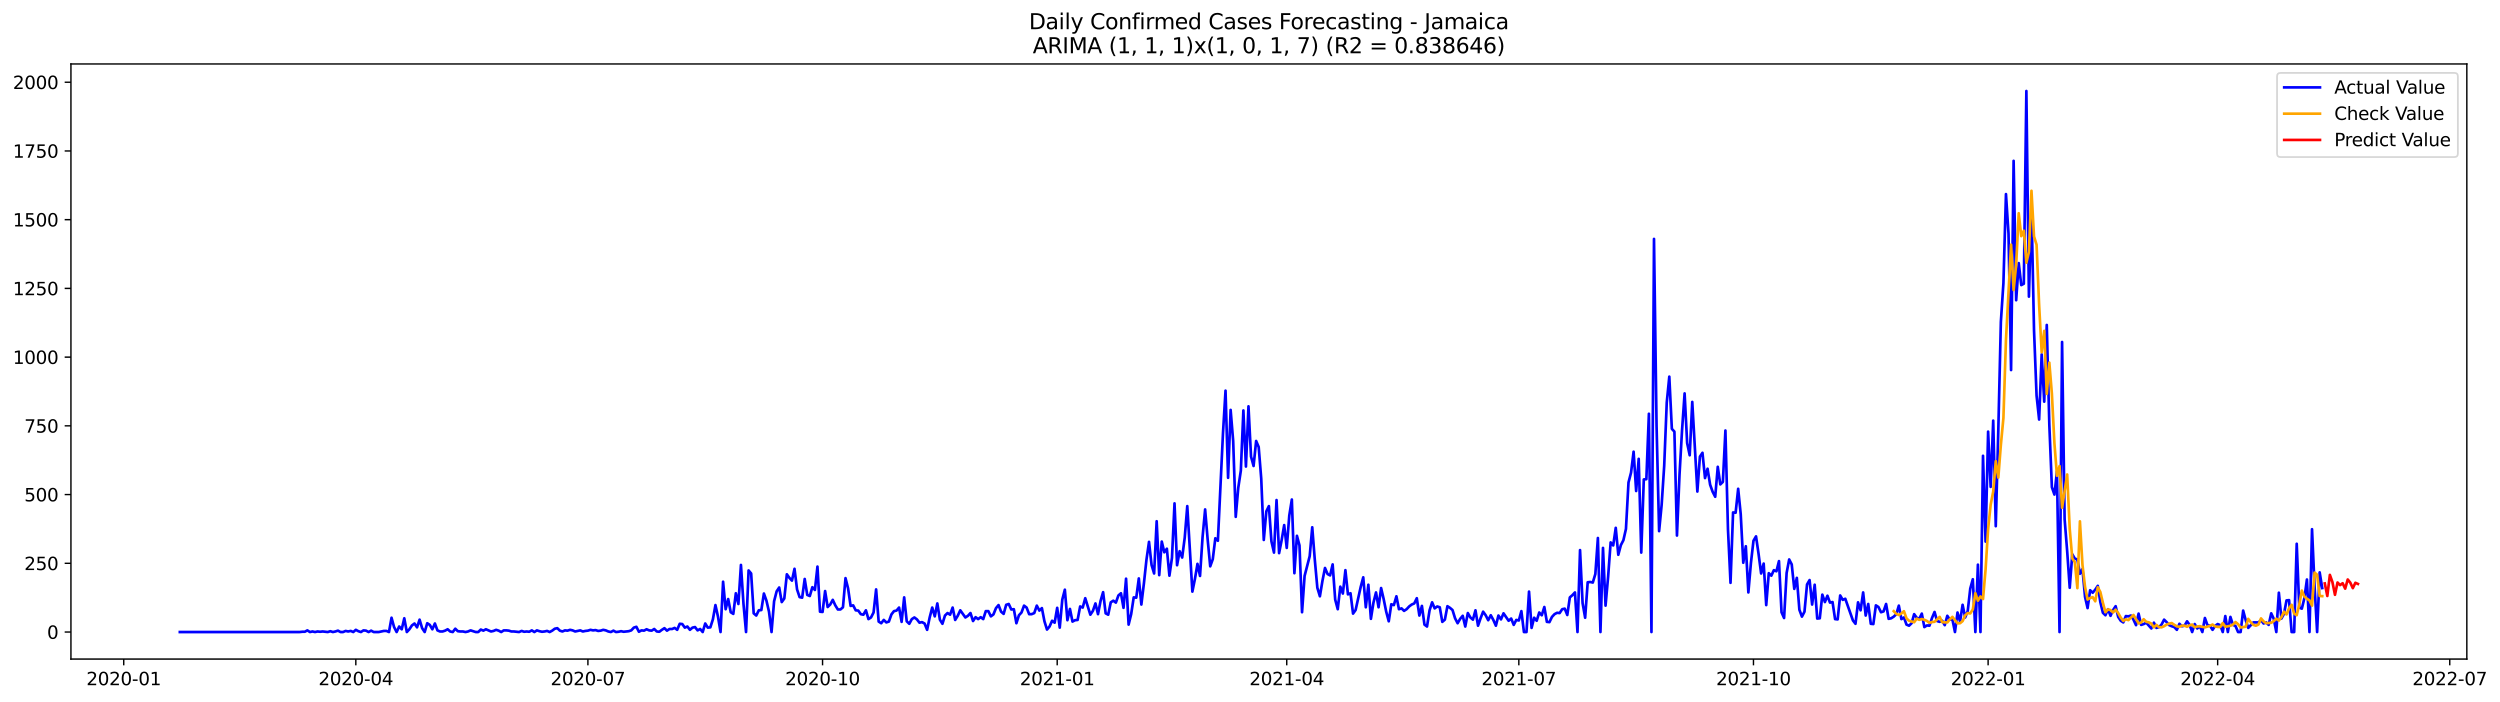 <?xml version="1.0" encoding="utf-8" standalone="no"?>
<!DOCTYPE svg PUBLIC "-//W3C//DTD SVG 1.1//EN"
  "http://www.w3.org/Graphics/SVG/1.1/DTD/svg11.dtd">
<svg xmlns:xlink="http://www.w3.org/1999/xlink" width="1397.39pt" height="392.274pt" viewBox="0 0 1397.39 392.274" xmlns="http://www.w3.org/2000/svg" version="1.1">
 <defs>
  <style type="text/css">*{stroke-linejoin: round; stroke-linecap: butt}</style>
 </defs>
 <g id="figure_1">
  <g id="patch_1">
   <path d="M 0 392.274 
L 1397.39 392.274 
L 1397.39 0 
L 0 0 
z
" style="fill: #ffffff"/>
  </g>
  <g id="axes_1">
   <g id="patch_2">
    <path d="M 39.65 368.396 
L 1378.85 368.396 
L 1378.85 35.755 
L 39.65 35.755 
z
" style="fill: #ffffff"/>
   </g>
   <g id="matplotlib.axis_1">
    <g id="xtick_1">
     <g id="line2d_1">
      <defs>
       <path id="m20b5868b68" d="M 0 0 
L 0 3.5 
" style="stroke: #000000; stroke-width: 0.8"/>
      </defs>
      <g>
       <use xlink:href="#m20b5868b68" x="69.16" y="368.396" style="stroke: #000000; stroke-width: 0.8"/>
      </g>
     </g>
     <g id="text_1">
      <!-- 2020-01 -->
      <g transform="translate(48.268 382.994)scale(0.1 -0.1)">
       <defs>
        <path id="DejaVuSans-32" d="M 1228 531 
L 3431 531 
L 3431 0 
L 469 0 
L 469 531 
Q 828 903 1448 1529 
Q 2069 2156 2228 2338 
Q 2531 2678 2651 2914 
Q 2772 3150 2772 3378 
Q 2772 3750 2511 3984 
Q 2250 4219 1831 4219 
Q 1534 4219 1204 4116 
Q 875 4013 500 3803 
L 500 4441 
Q 881 4594 1212 4672 
Q 1544 4750 1819 4750 
Q 2544 4750 2975 4387 
Q 3406 4025 3406 3419 
Q 3406 3131 3298 2873 
Q 3191 2616 2906 2266 
Q 2828 2175 2409 1742 
Q 1991 1309 1228 531 
z
" transform="scale(0.016)"/>
        <path id="DejaVuSans-30" d="M 2034 4250 
Q 1547 4250 1301 3770 
Q 1056 3291 1056 2328 
Q 1056 1369 1301 889 
Q 1547 409 2034 409 
Q 2525 409 2770 889 
Q 3016 1369 3016 2328 
Q 3016 3291 2770 3770 
Q 2525 4250 2034 4250 
z
M 2034 4750 
Q 2819 4750 3233 4129 
Q 3647 3509 3647 2328 
Q 3647 1150 3233 529 
Q 2819 -91 2034 -91 
Q 1250 -91 836 529 
Q 422 1150 422 2328 
Q 422 3509 836 4129 
Q 1250 4750 2034 4750 
z
" transform="scale(0.016)"/>
        <path id="DejaVuSans-2d" d="M 313 2009 
L 1997 2009 
L 1997 1497 
L 313 1497 
L 313 2009 
z
" transform="scale(0.016)"/>
        <path id="DejaVuSans-31" d="M 794 531 
L 1825 531 
L 1825 4091 
L 703 3866 
L 703 4441 
L 1819 4666 
L 2450 4666 
L 2450 531 
L 3481 531 
L 3481 0 
L 794 0 
L 794 531 
z
" transform="scale(0.016)"/>
       </defs>
       <use xlink:href="#DejaVuSans-32"/>
       <use xlink:href="#DejaVuSans-30" x="63.623"/>
       <use xlink:href="#DejaVuSans-32" x="127.246"/>
       <use xlink:href="#DejaVuSans-30" x="190.869"/>
       <use xlink:href="#DejaVuSans-2d" x="254.492"/>
       <use xlink:href="#DejaVuSans-30" x="290.576"/>
       <use xlink:href="#DejaVuSans-31" x="354.199"/>
      </g>
     </g>
    </g>
    <g id="xtick_2">
     <g id="line2d_2">
      <g>
       <use xlink:href="#m20b5868b68" x="198.888" y="368.396" style="stroke: #000000; stroke-width: 0.8"/>
      </g>
     </g>
     <g id="text_2">
      <!-- 2020-04 -->
      <g transform="translate(177.997 382.994)scale(0.1 -0.1)">
       <defs>
        <path id="DejaVuSans-34" d="M 2419 4116 
L 825 1625 
L 2419 1625 
L 2419 4116 
z
M 2253 4666 
L 3047 4666 
L 3047 1625 
L 3713 1625 
L 3713 1100 
L 3047 1100 
L 3047 0 
L 2419 0 
L 2419 1100 
L 313 1100 
L 313 1709 
L 2253 4666 
z
" transform="scale(0.016)"/>
       </defs>
       <use xlink:href="#DejaVuSans-32"/>
       <use xlink:href="#DejaVuSans-30" x="63.623"/>
       <use xlink:href="#DejaVuSans-32" x="127.246"/>
       <use xlink:href="#DejaVuSans-30" x="190.869"/>
       <use xlink:href="#DejaVuSans-2d" x="254.492"/>
       <use xlink:href="#DejaVuSans-30" x="290.576"/>
       <use xlink:href="#DejaVuSans-34" x="354.199"/>
      </g>
     </g>
    </g>
    <g id="xtick_3">
     <g id="line2d_3">
      <g>
       <use xlink:href="#m20b5868b68" x="328.617" y="368.396" style="stroke: #000000; stroke-width: 0.8"/>
      </g>
     </g>
     <g id="text_3">
      <!-- 2020-07 -->
      <g transform="translate(307.726 382.994)scale(0.1 -0.1)">
       <defs>
        <path id="DejaVuSans-37" d="M 525 4666 
L 3525 4666 
L 3525 4397 
L 1831 0 
L 1172 0 
L 2766 4134 
L 525 4134 
L 525 4666 
z
" transform="scale(0.016)"/>
       </defs>
       <use xlink:href="#DejaVuSans-32"/>
       <use xlink:href="#DejaVuSans-30" x="63.623"/>
       <use xlink:href="#DejaVuSans-32" x="127.246"/>
       <use xlink:href="#DejaVuSans-30" x="190.869"/>
       <use xlink:href="#DejaVuSans-2d" x="254.492"/>
       <use xlink:href="#DejaVuSans-30" x="290.576"/>
       <use xlink:href="#DejaVuSans-37" x="354.199"/>
      </g>
     </g>
    </g>
    <g id="xtick_4">
     <g id="line2d_4">
      <g>
       <use xlink:href="#m20b5868b68" x="459.772" y="368.396" style="stroke: #000000; stroke-width: 0.8"/>
      </g>
     </g>
     <g id="text_4">
      <!-- 2020-10 -->
      <g transform="translate(438.88 382.994)scale(0.1 -0.1)">
       <use xlink:href="#DejaVuSans-32"/>
       <use xlink:href="#DejaVuSans-30" x="63.623"/>
       <use xlink:href="#DejaVuSans-32" x="127.246"/>
       <use xlink:href="#DejaVuSans-30" x="190.869"/>
       <use xlink:href="#DejaVuSans-2d" x="254.492"/>
       <use xlink:href="#DejaVuSans-31" x="290.576"/>
       <use xlink:href="#DejaVuSans-30" x="354.199"/>
      </g>
     </g>
    </g>
    <g id="xtick_5">
     <g id="line2d_5">
      <g>
       <use xlink:href="#m20b5868b68" x="590.926" y="368.396" style="stroke: #000000; stroke-width: 0.8"/>
      </g>
     </g>
     <g id="text_5">
      <!-- 2021-01 -->
      <g transform="translate(570.035 382.994)scale(0.1 -0.1)">
       <use xlink:href="#DejaVuSans-32"/>
       <use xlink:href="#DejaVuSans-30" x="63.623"/>
       <use xlink:href="#DejaVuSans-32" x="127.246"/>
       <use xlink:href="#DejaVuSans-31" x="190.869"/>
       <use xlink:href="#DejaVuSans-2d" x="254.492"/>
       <use xlink:href="#DejaVuSans-30" x="290.576"/>
       <use xlink:href="#DejaVuSans-31" x="354.199"/>
      </g>
     </g>
    </g>
    <g id="xtick_6">
     <g id="line2d_6">
      <g>
       <use xlink:href="#m20b5868b68" x="719.229" y="368.396" style="stroke: #000000; stroke-width: 0.8"/>
      </g>
     </g>
     <g id="text_6">
      <!-- 2021-04 -->
      <g transform="translate(698.338 382.994)scale(0.1 -0.1)">
       <use xlink:href="#DejaVuSans-32"/>
       <use xlink:href="#DejaVuSans-30" x="63.623"/>
       <use xlink:href="#DejaVuSans-32" x="127.246"/>
       <use xlink:href="#DejaVuSans-31" x="190.869"/>
       <use xlink:href="#DejaVuSans-2d" x="254.492"/>
       <use xlink:href="#DejaVuSans-30" x="290.576"/>
       <use xlink:href="#DejaVuSans-34" x="354.199"/>
      </g>
     </g>
    </g>
    <g id="xtick_7">
     <g id="line2d_7">
      <g>
       <use xlink:href="#m20b5868b68" x="848.958" y="368.396" style="stroke: #000000; stroke-width: 0.8"/>
      </g>
     </g>
     <g id="text_7">
      <!-- 2021-07 -->
      <g transform="translate(828.066 382.994)scale(0.1 -0.1)">
       <use xlink:href="#DejaVuSans-32"/>
       <use xlink:href="#DejaVuSans-30" x="63.623"/>
       <use xlink:href="#DejaVuSans-32" x="127.246"/>
       <use xlink:href="#DejaVuSans-31" x="190.869"/>
       <use xlink:href="#DejaVuSans-2d" x="254.492"/>
       <use xlink:href="#DejaVuSans-30" x="290.576"/>
       <use xlink:href="#DejaVuSans-37" x="354.199"/>
      </g>
     </g>
    </g>
    <g id="xtick_8">
     <g id="line2d_8">
      <g>
       <use xlink:href="#m20b5868b68" x="980.112" y="368.396" style="stroke: #000000; stroke-width: 0.8"/>
      </g>
     </g>
     <g id="text_8">
      <!-- 2021-10 -->
      <g transform="translate(959.221 382.994)scale(0.1 -0.1)">
       <use xlink:href="#DejaVuSans-32"/>
       <use xlink:href="#DejaVuSans-30" x="63.623"/>
       <use xlink:href="#DejaVuSans-32" x="127.246"/>
       <use xlink:href="#DejaVuSans-31" x="190.869"/>
       <use xlink:href="#DejaVuSans-2d" x="254.492"/>
       <use xlink:href="#DejaVuSans-31" x="290.576"/>
       <use xlink:href="#DejaVuSans-30" x="354.199"/>
      </g>
     </g>
    </g>
    <g id="xtick_9">
     <g id="line2d_9">
      <g>
       <use xlink:href="#m20b5868b68" x="1111.267" y="368.396" style="stroke: #000000; stroke-width: 0.8"/>
      </g>
     </g>
     <g id="text_9">
      <!-- 2022-01 -->
      <g transform="translate(1090.375 382.994)scale(0.1 -0.1)">
       <use xlink:href="#DejaVuSans-32"/>
       <use xlink:href="#DejaVuSans-30" x="63.623"/>
       <use xlink:href="#DejaVuSans-32" x="127.246"/>
       <use xlink:href="#DejaVuSans-32" x="190.869"/>
       <use xlink:href="#DejaVuSans-2d" x="254.492"/>
       <use xlink:href="#DejaVuSans-30" x="290.576"/>
       <use xlink:href="#DejaVuSans-31" x="354.199"/>
      </g>
     </g>
    </g>
    <g id="xtick_10">
     <g id="line2d_10">
      <g>
       <use xlink:href="#m20b5868b68" x="1239.57" y="368.396" style="stroke: #000000; stroke-width: 0.8"/>
      </g>
     </g>
     <g id="text_10">
      <!-- 2022-04 -->
      <g transform="translate(1218.678 382.994)scale(0.1 -0.1)">
       <use xlink:href="#DejaVuSans-32"/>
       <use xlink:href="#DejaVuSans-30" x="63.623"/>
       <use xlink:href="#DejaVuSans-32" x="127.246"/>
       <use xlink:href="#DejaVuSans-32" x="190.869"/>
       <use xlink:href="#DejaVuSans-2d" x="254.492"/>
       <use xlink:href="#DejaVuSans-30" x="290.576"/>
       <use xlink:href="#DejaVuSans-34" x="354.199"/>
      </g>
     </g>
    </g>
    <g id="xtick_11">
     <g id="line2d_11">
      <g>
       <use xlink:href="#m20b5868b68" x="1369.299" y="368.396" style="stroke: #000000; stroke-width: 0.8"/>
      </g>
     </g>
     <g id="text_11">
      <!-- 2022-07 -->
      <g transform="translate(1348.407 382.994)scale(0.1 -0.1)">
       <use xlink:href="#DejaVuSans-32"/>
       <use xlink:href="#DejaVuSans-30" x="63.623"/>
       <use xlink:href="#DejaVuSans-32" x="127.246"/>
       <use xlink:href="#DejaVuSans-32" x="190.869"/>
       <use xlink:href="#DejaVuSans-2d" x="254.492"/>
       <use xlink:href="#DejaVuSans-30" x="290.576"/>
       <use xlink:href="#DejaVuSans-37" x="354.199"/>
      </g>
     </g>
    </g>
   </g>
   <g id="matplotlib.axis_2">
    <g id="ytick_1">
     <g id="line2d_12">
      <defs>
       <path id="md236f9e246" d="M 0 0 
L -3.5 0 
" style="stroke: #000000; stroke-width: 0.8"/>
      </defs>
      <g>
       <use xlink:href="#md236f9e246" x="39.65" y="353.276" style="stroke: #000000; stroke-width: 0.8"/>
      </g>
     </g>
     <g id="text_12">
      <!-- 0 -->
      <g transform="translate(26.288 357.075)scale(0.1 -0.1)">
       <use xlink:href="#DejaVuSans-30"/>
      </g>
     </g>
    </g>
    <g id="ytick_2">
     <g id="line2d_13">
      <g>
       <use xlink:href="#md236f9e246" x="39.65" y="314.861" style="stroke: #000000; stroke-width: 0.8"/>
      </g>
     </g>
     <g id="text_13">
      <!-- 250 -->
      <g transform="translate(13.562 318.66)scale(0.1 -0.1)">
       <defs>
        <path id="DejaVuSans-35" d="M 691 4666 
L 3169 4666 
L 3169 4134 
L 1269 4134 
L 1269 2991 
Q 1406 3038 1543 3061 
Q 1681 3084 1819 3084 
Q 2600 3084 3056 2656 
Q 3513 2228 3513 1497 
Q 3513 744 3044 326 
Q 2575 -91 1722 -91 
Q 1428 -91 1123 -41 
Q 819 9 494 109 
L 494 744 
Q 775 591 1075 516 
Q 1375 441 1709 441 
Q 2250 441 2565 725 
Q 2881 1009 2881 1497 
Q 2881 1984 2565 2268 
Q 2250 2553 1709 2553 
Q 1456 2553 1204 2497 
Q 953 2441 691 2322 
L 691 4666 
z
" transform="scale(0.016)"/>
       </defs>
       <use xlink:href="#DejaVuSans-32"/>
       <use xlink:href="#DejaVuSans-35" x="63.623"/>
       <use xlink:href="#DejaVuSans-30" x="127.246"/>
      </g>
     </g>
    </g>
    <g id="ytick_3">
     <g id="line2d_14">
      <g>
       <use xlink:href="#md236f9e246" x="39.65" y="276.446" style="stroke: #000000; stroke-width: 0.8"/>
      </g>
     </g>
     <g id="text_14">
      <!-- 500 -->
      <g transform="translate(13.562 280.245)scale(0.1 -0.1)">
       <use xlink:href="#DejaVuSans-35"/>
       <use xlink:href="#DejaVuSans-30" x="63.623"/>
       <use xlink:href="#DejaVuSans-30" x="127.246"/>
      </g>
     </g>
    </g>
    <g id="ytick_4">
     <g id="line2d_15">
      <g>
       <use xlink:href="#md236f9e246" x="39.65" y="238.032" style="stroke: #000000; stroke-width: 0.8"/>
      </g>
     </g>
     <g id="text_15">
      <!-- 750 -->
      <g transform="translate(13.562 241.831)scale(0.1 -0.1)">
       <use xlink:href="#DejaVuSans-37"/>
       <use xlink:href="#DejaVuSans-35" x="63.623"/>
       <use xlink:href="#DejaVuSans-30" x="127.246"/>
      </g>
     </g>
    </g>
    <g id="ytick_5">
     <g id="line2d_16">
      <g>
       <use xlink:href="#md236f9e246" x="39.65" y="199.617" style="stroke: #000000; stroke-width: 0.8"/>
      </g>
     </g>
     <g id="text_16">
      <!-- 1000 -->
      <g transform="translate(7.2 203.416)scale(0.1 -0.1)">
       <use xlink:href="#DejaVuSans-31"/>
       <use xlink:href="#DejaVuSans-30" x="63.623"/>
       <use xlink:href="#DejaVuSans-30" x="127.246"/>
       <use xlink:href="#DejaVuSans-30" x="190.869"/>
      </g>
     </g>
    </g>
    <g id="ytick_6">
     <g id="line2d_17">
      <g>
       <use xlink:href="#md236f9e246" x="39.65" y="161.202" style="stroke: #000000; stroke-width: 0.8"/>
      </g>
     </g>
     <g id="text_17">
      <!-- 1250 -->
      <g transform="translate(7.2 165.002)scale(0.1 -0.1)">
       <use xlink:href="#DejaVuSans-31"/>
       <use xlink:href="#DejaVuSans-32" x="63.623"/>
       <use xlink:href="#DejaVuSans-35" x="127.246"/>
       <use xlink:href="#DejaVuSans-30" x="190.869"/>
      </g>
     </g>
    </g>
    <g id="ytick_7">
     <g id="line2d_18">
      <g>
       <use xlink:href="#md236f9e246" x="39.65" y="122.788" style="stroke: #000000; stroke-width: 0.8"/>
      </g>
     </g>
     <g id="text_18">
      <!-- 1500 -->
      <g transform="translate(7.2 126.587)scale(0.1 -0.1)">
       <use xlink:href="#DejaVuSans-31"/>
       <use xlink:href="#DejaVuSans-35" x="63.623"/>
       <use xlink:href="#DejaVuSans-30" x="127.246"/>
       <use xlink:href="#DejaVuSans-30" x="190.869"/>
      </g>
     </g>
    </g>
    <g id="ytick_8">
     <g id="line2d_19">
      <g>
       <use xlink:href="#md236f9e246" x="39.65" y="84.373" style="stroke: #000000; stroke-width: 0.8"/>
      </g>
     </g>
     <g id="text_19">
      <!-- 1750 -->
      <g transform="translate(7.2 88.172)scale(0.1 -0.1)">
       <use xlink:href="#DejaVuSans-31"/>
       <use xlink:href="#DejaVuSans-37" x="63.623"/>
       <use xlink:href="#DejaVuSans-35" x="127.246"/>
       <use xlink:href="#DejaVuSans-30" x="190.869"/>
      </g>
     </g>
    </g>
    <g id="ytick_9">
     <g id="line2d_20">
      <g>
       <use xlink:href="#md236f9e246" x="39.65" y="45.958" style="stroke: #000000; stroke-width: 0.8"/>
      </g>
     </g>
     <g id="text_20">
      <!-- 2000 -->
      <g transform="translate(7.2 49.758)scale(0.1 -0.1)">
       <use xlink:href="#DejaVuSans-32"/>
       <use xlink:href="#DejaVuSans-30" x="63.623"/>
       <use xlink:href="#DejaVuSans-30" x="127.246"/>
       <use xlink:href="#DejaVuSans-30" x="190.869"/>
      </g>
     </g>
    </g>
   </g>
   <g id="line2d_21">
    <path d="M 100.523 353.276 
L 167.525 353.276 
L 168.951 353.122 
L 170.377 353.122 
L 171.802 352.354 
L 173.228 353.276 
L 174.653 352.968 
L 176.079 353.276 
L 177.505 352.968 
L 178.93 353.122 
L 180.356 352.968 
L 183.207 353.276 
L 184.633 352.815 
L 186.058 353.276 
L 187.484 352.968 
L 188.909 352.507 
L 190.335 353.276 
L 191.761 353.276 
L 193.186 352.661 
L 194.612 352.968 
L 196.037 352.661 
L 197.463 353.276 
L 198.888 352.046 
L 200.314 352.815 
L 201.74 353.276 
L 203.165 352.354 
L 204.591 352.507 
L 206.016 353.276 
L 207.442 352.507 
L 208.868 353.276 
L 211.719 353.276 
L 214.57 352.661 
L 215.996 352.661 
L 217.421 353.276 
L 218.847 345.285 
L 220.272 350.51 
L 221.698 353.276 
L 223.124 350.202 
L 224.549 351.739 
L 225.975 345.593 
L 227.4 353.276 
L 228.826 351.739 
L 230.251 349.588 
L 231.677 348.512 
L 233.103 350.663 
L 234.528 346.361 
L 235.954 351.124 
L 237.379 353.276 
L 238.805 348.358 
L 240.231 349.28 
L 241.656 351.739 
L 243.082 348.512 
L 244.507 352.354 
L 245.933 352.968 
L 247.359 352.968 
L 248.784 352.507 
L 250.21 351.739 
L 251.635 352.968 
L 253.061 353.276 
L 254.487 351.432 
L 255.912 352.815 
L 257.338 352.968 
L 258.763 352.968 
L 260.189 353.276 
L 261.614 352.968 
L 263.04 352.354 
L 265.891 353.276 
L 267.317 353.276 
L 268.742 351.893 
L 270.168 352.507 
L 271.594 351.739 
L 274.445 352.968 
L 275.87 352.661 
L 277.296 352.046 
L 278.722 352.507 
L 280.147 353.276 
L 281.573 352.354 
L 282.998 352.354 
L 284.424 352.507 
L 285.85 352.968 
L 287.275 352.968 
L 290.126 353.276 
L 291.552 352.661 
L 292.977 353.122 
L 294.403 352.968 
L 295.829 353.122 
L 297.254 352.354 
L 298.68 353.276 
L 300.105 352.354 
L 301.531 352.815 
L 302.957 353.122 
L 304.382 352.968 
L 305.808 352.661 
L 307.233 353.276 
L 308.659 352.507 
L 310.085 351.432 
L 311.51 351.124 
L 312.936 352.507 
L 314.361 352.968 
L 315.787 352.354 
L 317.213 352.507 
L 318.638 352.046 
L 320.064 352.354 
L 321.489 352.968 
L 324.34 352.354 
L 325.766 352.968 
L 327.192 352.661 
L 328.617 352.507 
L 330.043 352.046 
L 331.468 352.354 
L 332.894 352.2 
L 334.32 352.661 
L 335.745 352.507 
L 337.171 352.046 
L 338.596 352.354 
L 340.022 352.968 
L 341.448 353.276 
L 342.873 352.507 
L 344.299 353.276 
L 345.724 353.122 
L 347.15 352.815 
L 348.576 353.122 
L 351.427 352.815 
L 352.852 352.354 
L 354.278 350.817 
L 355.703 350.356 
L 357.129 353.122 
L 358.555 352.354 
L 359.98 352.507 
L 361.406 351.739 
L 362.831 352.354 
L 364.257 352.507 
L 365.683 351.585 
L 367.108 352.968 
L 368.534 353.122 
L 369.959 352.046 
L 371.385 351.124 
L 372.811 352.507 
L 374.236 351.585 
L 375.662 351.585 
L 377.087 350.971 
L 378.513 352.046 
L 379.939 348.666 
L 381.364 348.819 
L 382.79 350.817 
L 384.215 350.202 
L 385.641 352.046 
L 387.066 350.817 
L 388.492 350.51 
L 389.918 352.354 
L 391.343 351.585 
L 392.769 353.276 
L 394.194 348.512 
L 395.62 350.817 
L 397.046 350.663 
L 398.471 346.207 
L 399.897 338.217 
L 401.322 344.671 
L 402.748 353.276 
L 404.174 325.156 
L 405.599 340.522 
L 407.025 334.836 
L 408.45 342.212 
L 409.876 343.134 
L 411.302 331.61 
L 412.727 337.602 
L 414.153 315.783 
L 415.578 337.602 
L 417.004 353.276 
L 418.429 318.856 
L 419.855 320.546 
L 421.281 342.827 
L 422.706 344.056 
L 424.132 341.136 
L 425.557 340.983 
L 426.983 331.763 
L 428.409 335.758 
L 429.834 341.905 
L 431.26 353.276 
L 432.685 336.066 
L 434.111 330.534 
L 435.537 328.383 
L 436.962 336.527 
L 438.388 334.529 
L 439.813 321.007 
L 441.239 323.005 
L 442.665 324.541 
L 444.09 317.934 
L 445.516 329.458 
L 446.941 333.761 
L 448.367 334.068 
L 449.792 323.619 
L 451.218 332.532 
L 452.644 333.146 
L 454.069 328.229 
L 455.495 329.766 
L 456.92 316.705 
L 458.346 341.905 
L 459.772 342.058 
L 461.197 330.38 
L 462.623 339.293 
L 464.048 337.91 
L 465.474 335.297 
L 466.9 338.371 
L 468.325 340.675 
L 469.751 340.675 
L 471.176 339.446 
L 472.602 323.158 
L 474.028 328.844 
L 475.453 338.678 
L 476.879 338.371 
L 478.304 341.136 
L 479.73 341.29 
L 481.155 343.288 
L 482.581 343.595 
L 484.007 341.136 
L 485.432 346.054 
L 486.858 345.132 
L 488.283 342.366 
L 489.709 329.458 
L 491.135 347.436 
L 492.56 348.358 
L 493.986 346.515 
L 495.411 347.897 
L 496.837 347.436 
L 498.263 343.441 
L 499.688 341.597 
L 501.114 341.29 
L 502.539 339.6 
L 503.965 347.59 
L 505.391 333.915 
L 506.816 347.283 
L 508.242 348.666 
L 509.667 346.054 
L 511.093 345.132 
L 512.518 346.207 
L 513.944 348.051 
L 515.37 347.744 
L 516.795 348.512 
L 518.221 352.046 
L 519.646 345.132 
L 521.072 339.6 
L 522.498 344.517 
L 523.923 337.295 
L 525.349 346.361 
L 526.774 348.666 
L 528.2 344.056 
L 529.626 342.673 
L 531.051 343.595 
L 532.477 339.6 
L 533.902 346.515 
L 535.328 344.21 
L 536.754 341.136 
L 539.605 345.132 
L 541.03 344.21 
L 542.456 342.673 
L 543.881 347.129 
L 545.307 344.978 
L 546.733 346.054 
L 548.158 344.978 
L 549.584 346.054 
L 551.009 341.597 
L 552.435 341.597 
L 553.861 344.517 
L 555.286 343.441 
L 556.712 339.907 
L 558.137 338.217 
L 559.563 341.905 
L 560.989 343.134 
L 562.414 338.063 
L 563.84 337.602 
L 565.265 340.675 
L 566.691 340.522 
L 568.117 348.358 
L 569.542 343.902 
L 570.968 342.366 
L 572.393 338.524 
L 573.819 339.6 
L 575.244 343.288 
L 576.67 343.288 
L 578.096 342.673 
L 579.521 338.524 
L 580.947 341.29 
L 582.372 339.907 
L 583.798 347.283 
L 585.224 351.893 
L 586.649 350.202 
L 588.075 346.976 
L 589.5 348.051 
L 590.926 339.754 
L 592.352 350.817 
L 593.777 335.144 
L 595.203 329.612 
L 596.628 346.668 
L 598.054 340.368 
L 599.48 347.436 
L 600.905 346.668 
L 602.331 346.515 
L 603.756 338.985 
L 605.182 339.6 
L 606.607 334.375 
L 609.459 343.595 
L 610.884 341.444 
L 612.31 337.295 
L 613.735 343.288 
L 615.161 335.912 
L 616.587 330.995 
L 618.012 342.827 
L 619.438 343.595 
L 620.863 336.68 
L 622.289 335.758 
L 623.715 336.834 
L 625.14 332.839 
L 626.566 331.61 
L 627.991 339.754 
L 629.417 323.466 
L 630.843 349.127 
L 632.268 343.288 
L 633.694 333.915 
L 635.119 334.068 
L 636.545 323.312 
L 637.97 337.91 
L 639.396 326.078 
L 640.822 312.863 
L 642.247 302.875 
L 643.673 315.783 
L 645.098 320.546 
L 646.524 291.351 
L 647.95 321.468 
L 649.375 302.722 
L 650.801 308.715 
L 652.226 306.717 
L 653.652 321.776 
L 655.078 311.788 
L 656.503 281.363 
L 657.929 315.936 
L 659.354 308.1 
L 660.78 311.634 
L 662.206 300.571 
L 663.631 282.9 
L 666.482 330.688 
L 667.908 323.619 
L 669.333 315.168 
L 670.759 321.929 
L 672.185 300.11 
L 673.61 284.744 
L 675.036 301.646 
L 676.461 316.551 
L 677.887 312.556 
L 679.313 300.878 
L 680.738 302.261 
L 683.589 242.18 
L 685.015 218.363 
L 686.441 267.073 
L 687.866 229.119 
L 689.292 246.483 
L 690.717 288.893 
L 692.143 272.605 
L 693.569 263.078 
L 694.994 229.427 
L 696.42 260.773 
L 697.845 227.122 
L 699.271 255.241 
L 700.696 260.466 
L 702.122 246.483 
L 703.548 249.863 
L 704.973 267.534 
L 706.399 301.8 
L 707.824 285.819 
L 709.25 282.9 
L 710.676 302.568 
L 712.101 308.868 
L 713.527 279.519 
L 714.952 309.175 
L 716.378 301.954 
L 717.804 293.502 
L 719.229 306.256 
L 720.655 288.124 
L 722.08 279.212 
L 723.506 320.393 
L 724.931 299.495 
L 726.357 304.873 
L 727.783 342.212 
L 729.208 321.929 
L 732.059 310.866 
L 733.485 294.732 
L 734.911 312.863 
L 736.336 328.536 
L 737.762 333.3 
L 739.187 324.695 
L 740.613 317.473 
L 742.039 320.854 
L 743.464 321.622 
L 744.89 315.476 
L 746.315 335.144 
L 747.741 340.522 
L 749.167 327.922 
L 750.592 331.763 
L 752.018 318.702 
L 753.443 332.224 
L 754.869 331.61 
L 756.294 342.98 
L 757.72 340.983 
L 760.571 328.075 
L 761.997 322.697 
L 763.422 339.446 
L 764.848 326.846 
L 766.274 345.9 
L 767.699 336.834 
L 769.125 331.149 
L 770.55 339.446 
L 771.976 328.69 
L 773.402 334.836 
L 774.827 341.905 
L 776.253 347.283 
L 777.678 337.756 
L 779.104 338.217 
L 780.53 333.3 
L 781.955 340.522 
L 783.381 340.061 
L 784.806 341.444 
L 786.232 340.522 
L 787.657 338.985 
L 789.083 337.91 
L 790.509 337.295 
L 791.934 334.375 
L 793.36 344.056 
L 794.785 338.678 
L 796.211 349.127 
L 797.637 350.202 
L 799.062 341.136 
L 800.488 336.68 
L 801.913 340.061 
L 803.339 338.985 
L 804.765 339.446 
L 806.19 347.59 
L 807.616 346.361 
L 809.041 338.832 
L 810.467 339.754 
L 811.893 340.983 
L 813.318 345.593 
L 814.744 348.358 
L 816.169 345.9 
L 817.595 344.21 
L 819.02 350.202 
L 820.446 342.673 
L 821.872 345.132 
L 823.297 346.361 
L 824.723 341.136 
L 826.148 349.741 
L 827.574 345.593 
L 829 341.905 
L 830.425 343.902 
L 831.851 346.668 
L 833.276 343.902 
L 834.702 346.515 
L 836.128 349.741 
L 837.553 344.056 
L 838.979 346.207 
L 840.404 342.827 
L 843.256 346.976 
L 844.681 345.746 
L 846.107 349.28 
L 847.532 346.515 
L 848.958 346.822 
L 850.383 341.597 
L 851.809 353.276 
L 853.235 353.276 
L 854.66 330.688 
L 856.086 350.971 
L 857.511 345.285 
L 858.937 346.976 
L 860.363 342.366 
L 861.788 343.902 
L 863.214 339.293 
L 864.639 347.59 
L 866.065 347.744 
L 867.491 344.824 
L 868.916 343.288 
L 870.342 342.519 
L 871.767 342.673 
L 873.193 340.522 
L 874.619 340.215 
L 876.044 343.749 
L 877.47 333.915 
L 878.895 332.685 
L 880.321 331.149 
L 881.746 353.276 
L 883.172 307.485 
L 884.598 337.141 
L 886.023 345.285 
L 887.449 325.463 
L 888.874 325.31 
L 890.3 325.617 
L 891.726 320.854 
L 893.151 300.724 
L 894.577 353.276 
L 896.002 306.256 
L 897.428 338.524 
L 898.854 322.544 
L 900.279 303.183 
L 901.705 304.873 
L 903.13 295.039 
L 904.556 310.097 
L 905.982 304.719 
L 907.407 301.954 
L 908.833 295.654 
L 910.258 269.685 
L 911.684 264.154 
L 913.109 252.476 
L 914.535 274.449 
L 915.961 256.471 
L 917.386 308.868 
L 918.812 267.995 
L 920.237 267.841 
L 921.663 231.271 
L 923.089 353.276 
L 924.514 133.544 
L 925.94 237.724 
L 927.365 296.883 
L 928.791 282.132 
L 930.217 260.312 
L 931.642 224.971 
L 933.068 210.527 
L 934.493 239.722 
L 935.919 241.258 
L 937.345 299.341 
L 938.77 265.383 
L 940.196 240.336 
L 941.621 219.9 
L 943.047 247.712 
L 944.472 254.473 
L 945.898 224.663 
L 948.749 274.756 
L 950.175 255.241 
L 951.6 253.09 
L 953.026 267.227 
L 954.452 262.002 
L 955.877 270.915 
L 957.303 274.91 
L 958.728 277.675 
L 960.154 260.927 
L 961.58 270.761 
L 963.005 269.378 
L 964.431 240.644 
L 965.856 295.807 
L 967.282 325.771 
L 968.708 286.434 
L 970.133 286.588 
L 971.559 273.219 
L 972.984 287.356 
L 974.41 314.554 
L 975.835 305.334 
L 977.261 331.149 
L 978.687 314.707 
L 980.112 302.261 
L 981.538 299.802 
L 982.963 309.636 
L 984.389 320.546 
L 985.815 315.015 
L 987.24 338.217 
L 988.666 320.393 
L 990.091 321.776 
L 991.517 318.702 
L 992.943 319.317 
L 994.368 313.632 
L 995.794 342.212 
L 997.219 345.439 
L 998.645 320.239 
L 1000.071 312.71 
L 1001.496 315.476 
L 1002.922 329.151 
L 1004.347 323.005 
L 1005.773 340.829 
L 1007.198 344.671 
L 1008.624 341.905 
L 1010.05 326.693 
L 1011.475 324.234 
L 1012.901 337.91 
L 1014.326 326.846 
L 1015.752 345.746 
L 1017.178 345.593 
L 1018.603 332.378 
L 1020.029 336.527 
L 1021.454 332.993 
L 1022.88 336.834 
L 1024.306 336.527 
L 1025.731 346.054 
L 1027.157 346.207 
L 1028.582 332.839 
L 1030.008 335.297 
L 1031.434 334.683 
L 1035.71 346.822 
L 1037.136 348.666 
L 1038.561 336.68 
L 1039.987 341.136 
L 1041.413 331.149 
L 1042.838 344.056 
L 1044.264 337.602 
L 1045.689 348.666 
L 1047.115 348.819 
L 1048.541 338.371 
L 1049.966 339.293 
L 1051.392 342.212 
L 1052.817 341.751 
L 1054.243 337.602 
L 1055.669 345.9 
L 1057.094 345.593 
L 1058.52 344.671 
L 1059.945 343.288 
L 1061.371 338.524 
L 1062.797 346.054 
L 1064.222 345.132 
L 1065.648 349.127 
L 1067.073 349.741 
L 1068.499 348.358 
L 1069.924 343.288 
L 1071.35 345.285 
L 1072.776 345.9 
L 1074.201 342.98 
L 1075.627 350.51 
L 1077.052 349.588 
L 1078.478 349.741 
L 1079.904 345.439 
L 1081.329 342.058 
L 1082.755 347.129 
L 1084.18 347.59 
L 1085.606 346.976 
L 1087.032 349.434 
L 1088.457 344.21 
L 1089.883 346.361 
L 1091.308 346.207 
L 1092.734 353.276 
L 1094.16 342.366 
L 1095.585 347.436 
L 1097.011 338.063 
L 1098.436 345.132 
L 1099.862 341.597 
L 1101.287 328.997 
L 1102.713 323.773 
L 1104.139 353.276 
L 1105.564 315.629 
L 1106.99 353.276 
L 1108.415 254.78 
L 1109.841 302.722 
L 1111.267 241.258 
L 1112.692 272.144 
L 1114.118 235.112 
L 1115.543 294.117 
L 1116.969 240.336 
L 1118.395 179.949 
L 1119.82 158.283 
L 1121.246 108.497 
L 1122.671 130.624 
L 1124.097 206.839 
L 1125.523 89.905 
L 1126.948 167.81 
L 1128.374 147.066 
L 1129.799 159.358 
L 1131.225 158.59 
L 1132.65 50.876 
L 1134.076 165.812 
L 1135.502 115.412 
L 1136.927 184.558 
L 1138.353 221.129 
L 1139.778 234.497 
L 1141.204 198.08 
L 1142.63 224.51 
L 1144.055 181.639 
L 1145.481 237.417 
L 1146.906 272.297 
L 1148.332 276.446 
L 1149.758 263.539 
L 1151.183 353.276 
L 1152.609 191.166 
L 1154.034 290.276 
L 1155.46 308.1 
L 1156.886 328.536 
L 1158.311 309.79 
L 1159.737 312.249 
L 1161.162 312.71 
L 1162.588 320.7 
L 1164.013 318.088 
L 1165.439 333.607 
L 1166.865 339.907 
L 1168.29 329.919 
L 1169.716 331.302 
L 1171.141 329.612 
L 1172.567 327.461 
L 1173.993 336.527 
L 1175.418 342.519 
L 1176.844 343.902 
L 1178.269 340.522 
L 1179.695 344.21 
L 1181.121 340.983 
L 1182.546 338.832 
L 1183.972 344.824 
L 1185.397 346.976 
L 1186.823 347.897 
L 1188.249 344.363 
L 1189.674 344.517 
L 1191.1 344.056 
L 1192.525 346.361 
L 1193.951 349.434 
L 1195.376 342.98 
L 1196.802 349.28 
L 1198.228 348.819 
L 1199.653 348.051 
L 1202.504 351.278 
L 1203.93 348.051 
L 1205.356 350.971 
L 1206.781 350.51 
L 1208.207 349.127 
L 1209.632 346.361 
L 1211.058 347.744 
L 1212.484 349.434 
L 1213.909 350.049 
L 1215.335 350.51 
L 1216.76 352.046 
L 1218.186 348.666 
L 1219.612 350.049 
L 1221.037 349.741 
L 1222.463 347.283 
L 1223.888 349.28 
L 1225.314 353.276 
L 1226.739 348.819 
L 1228.165 351.278 
L 1229.591 350.049 
L 1231.016 353.276 
L 1232.442 345.439 
L 1233.867 349.434 
L 1235.293 349.741 
L 1236.719 352.046 
L 1238.144 349.895 
L 1239.57 348.819 
L 1240.995 349.434 
L 1242.421 353.276 
L 1243.847 344.363 
L 1245.272 353.276 
L 1246.698 344.824 
L 1248.123 349.28 
L 1249.549 349.895 
L 1250.975 353.276 
L 1252.4 353.276 
L 1253.826 341.29 
L 1255.251 346.668 
L 1256.677 350.971 
L 1259.528 347.897 
L 1262.379 347.897 
L 1263.805 346.668 
L 1265.23 348.512 
L 1266.656 347.897 
L 1268.082 349.28 
L 1269.507 342.827 
L 1270.933 345.9 
L 1272.358 353.276 
L 1273.784 331.302 
L 1275.21 345.746 
L 1276.635 343.134 
L 1278.061 335.605 
L 1279.486 335.451 
L 1280.912 353.276 
L 1282.338 353.276 
L 1283.763 303.951 
L 1285.189 339.6 
L 1286.614 340.215 
L 1288.04 334.375 
L 1289.465 323.927 
L 1290.891 353.276 
L 1292.317 295.807 
L 1293.742 327.768 
L 1295.168 353.276 
L 1296.593 319.932 
L 1298.019 328.69 
L 1298.019 328.69 
" clip-path="url(#pe55230234b)" style="fill: none; stroke: #0000ff; stroke-width: 1.5; stroke-linecap: square"/>
   </g>
   <g id="line2d_22">
    <path d="M 1058.52 341.613 
L 1059.945 343.096 
L 1061.371 343.761 
L 1062.797 342.899 
L 1064.222 341.644 
L 1065.648 345.667 
L 1067.073 346.963 
L 1069.924 347.811 
L 1071.35 345.782 
L 1072.776 346.476 
L 1074.201 346.005 
L 1075.627 346.438 
L 1077.052 347.078 
L 1078.478 348.131 
L 1079.904 347.702 
L 1081.329 347.551 
L 1084.18 344.815 
L 1085.606 347.79 
L 1088.457 347.912 
L 1089.883 346.185 
L 1091.308 344.802 
L 1094.16 348.42 
L 1095.585 348.355 
L 1097.011 347.168 
L 1098.436 343.915 
L 1099.862 342.679 
L 1101.287 342.879 
L 1102.713 340.664 
L 1104.139 331.573 
L 1105.564 335.758 
L 1106.99 333.404 
L 1108.415 334.832 
L 1109.841 318.454 
L 1111.267 295.707 
L 1112.692 282.107 
L 1114.118 274.741 
L 1115.543 257.782 
L 1116.969 266.941 
L 1118.395 248.691 
L 1119.82 233.645 
L 1121.246 190.015 
L 1124.097 136.758 
L 1125.523 162.117 
L 1126.948 147.899 
L 1128.374 119.192 
L 1129.799 132.005 
L 1131.225 128.957 
L 1132.65 146.828 
L 1134.076 140.822 
L 1135.502 106.648 
L 1136.927 132.157 
L 1138.353 136.778 
L 1139.778 170.391 
L 1141.204 196.865 
L 1142.63 184.941 
L 1144.055 220.135 
L 1145.481 202.708 
L 1146.906 219.971 
L 1148.332 247.812 
L 1149.758 265.922 
L 1151.183 260.507 
L 1152.609 283.773 
L 1155.46 265.22 
L 1156.886 295.66 
L 1158.311 312.158 
L 1159.737 314.246 
L 1161.162 328.753 
L 1162.588 291.408 
L 1164.013 315.772 
L 1165.439 328.037 
L 1166.865 335.114 
L 1168.29 334.285 
L 1169.716 333.79 
L 1171.141 336.084 
L 1172.567 328.261 
L 1173.993 330.89 
L 1175.418 336.928 
L 1176.844 342.216 
L 1178.269 340.607 
L 1179.695 341.002 
L 1181.121 342.32 
L 1182.546 340.785 
L 1183.972 342.659 
L 1185.397 345.203 
L 1186.823 347.058 
L 1188.249 346.145 
L 1189.674 346.618 
L 1192.525 343.737 
L 1195.376 348.468 
L 1196.802 347.938 
L 1198.228 346.113 
L 1199.653 347.562 
L 1201.079 347.838 
L 1202.504 348.567 
L 1203.93 350.648 
L 1205.356 349.29 
L 1206.781 350.526 
L 1208.207 350.649 
L 1209.632 350.032 
L 1211.058 349.101 
L 1212.484 348.547 
L 1213.909 348.254 
L 1215.335 349.253 
L 1216.76 350.084 
L 1218.186 350.39 
L 1219.612 349.675 
L 1221.037 349.717 
L 1222.463 350.334 
L 1223.888 349.542 
L 1225.314 349.093 
L 1226.739 350.626 
L 1228.165 350.136 
L 1229.591 350.056 
L 1232.442 350.656 
L 1235.293 349.824 
L 1236.719 349.086 
L 1238.144 350.132 
L 1239.57 350.412 
L 1240.995 350.487 
L 1242.421 348.259 
L 1243.847 350.336 
L 1246.698 349.796 
L 1248.123 349.088 
L 1249.549 347.71 
L 1250.975 348.875 
L 1252.4 350.734 
L 1255.251 350.311 
L 1256.677 345.919 
L 1258.102 347.821 
L 1259.528 349.295 
L 1260.954 349.747 
L 1262.379 349.091 
L 1263.805 345.668 
L 1265.23 347.313 
L 1266.656 348.349 
L 1269.507 348.105 
L 1270.933 347.138 
L 1272.358 345.808 
L 1273.784 346.856 
L 1275.21 344.963 
L 1276.635 341.926 
L 1278.061 343.443 
L 1279.486 340.015 
L 1280.912 338.064 
L 1282.338 343.018 
L 1283.763 343.864 
L 1285.189 337.906 
L 1286.614 330.111 
L 1288.04 333.451 
L 1289.465 334.653 
L 1290.891 335.563 
L 1292.317 338.519 
L 1293.742 320.057 
L 1295.168 321.245 
L 1296.593 333.129 
L 1298.019 333.219 
L 1298.019 333.219 
" clip-path="url(#pe55230234b)" style="fill: none; stroke: #ffa500; stroke-width: 1.5; stroke-linecap: square"/>
   </g>
   <g id="line2d_23">
    <path d="M 1299.445 326.119 
L 1300.87 333.124 
L 1302.296 321.34 
L 1303.721 325.368 
L 1305.147 332.461 
L 1306.573 325.591 
L 1307.998 327.044 
L 1309.424 326.005 
L 1310.849 329.026 
L 1312.275 323.916 
L 1313.7 325.663 
L 1315.126 328.742 
L 1316.552 325.76 
L 1317.977 326.391 
" clip-path="url(#pe55230234b)" style="fill: none; stroke: #ff0000; stroke-width: 1.5; stroke-linecap: square"/>
   </g>
   <g id="patch_3">
    <path d="M 39.65 368.396 
L 39.65 35.755 
" style="fill: none; stroke: #000000; stroke-width: 0.8; stroke-linejoin: miter; stroke-linecap: square"/>
   </g>
   <g id="patch_4">
    <path d="M 1378.85 368.396 
L 1378.85 35.755 
" style="fill: none; stroke: #000000; stroke-width: 0.8; stroke-linejoin: miter; stroke-linecap: square"/>
   </g>
   <g id="patch_5">
    <path d="M 39.65 368.396 
L 1378.85 368.396 
" style="fill: none; stroke: #000000; stroke-width: 0.8; stroke-linejoin: miter; stroke-linecap: square"/>
   </g>
   <g id="patch_6">
    <path d="M 39.65 35.755 
L 1378.85 35.755 
" style="fill: none; stroke: #000000; stroke-width: 0.8; stroke-linejoin: miter; stroke-linecap: square"/>
   </g>
   <g id="text_21">
    <!-- Daily Confirmed Cases Forecasting - Jamaica -->
    <g transform="translate(575.139 16.318)scale(0.12 -0.12)">
     <defs>
      <path id="DejaVuSans-44" d="M 1259 4147 
L 1259 519 
L 2022 519 
Q 2988 519 3436 956 
Q 3884 1394 3884 2338 
Q 3884 3275 3436 3711 
Q 2988 4147 2022 4147 
L 1259 4147 
z
M 628 4666 
L 1925 4666 
Q 3281 4666 3915 4102 
Q 4550 3538 4550 2338 
Q 4550 1131 3912 565 
Q 3275 0 1925 0 
L 628 0 
L 628 4666 
z
" transform="scale(0.016)"/>
      <path id="DejaVuSans-61" d="M 2194 1759 
Q 1497 1759 1228 1600 
Q 959 1441 959 1056 
Q 959 750 1161 570 
Q 1363 391 1709 391 
Q 2188 391 2477 730 
Q 2766 1069 2766 1631 
L 2766 1759 
L 2194 1759 
z
M 3341 1997 
L 3341 0 
L 2766 0 
L 2766 531 
Q 2569 213 2275 61 
Q 1981 -91 1556 -91 
Q 1019 -91 701 211 
Q 384 513 384 1019 
Q 384 1609 779 1909 
Q 1175 2209 1959 2209 
L 2766 2209 
L 2766 2266 
Q 2766 2663 2505 2880 
Q 2244 3097 1772 3097 
Q 1472 3097 1187 3025 
Q 903 2953 641 2809 
L 641 3341 
Q 956 3463 1253 3523 
Q 1550 3584 1831 3584 
Q 2591 3584 2966 3190 
Q 3341 2797 3341 1997 
z
" transform="scale(0.016)"/>
      <path id="DejaVuSans-69" d="M 603 3500 
L 1178 3500 
L 1178 0 
L 603 0 
L 603 3500 
z
M 603 4863 
L 1178 4863 
L 1178 4134 
L 603 4134 
L 603 4863 
z
" transform="scale(0.016)"/>
      <path id="DejaVuSans-6c" d="M 603 4863 
L 1178 4863 
L 1178 0 
L 603 0 
L 603 4863 
z
" transform="scale(0.016)"/>
      <path id="DejaVuSans-79" d="M 2059 -325 
Q 1816 -950 1584 -1140 
Q 1353 -1331 966 -1331 
L 506 -1331 
L 506 -850 
L 844 -850 
Q 1081 -850 1212 -737 
Q 1344 -625 1503 -206 
L 1606 56 
L 191 3500 
L 800 3500 
L 1894 763 
L 2988 3500 
L 3597 3500 
L 2059 -325 
z
" transform="scale(0.016)"/>
      <path id="DejaVuSans-20" transform="scale(0.016)"/>
      <path id="DejaVuSans-43" d="M 4122 4306 
L 4122 3641 
Q 3803 3938 3442 4084 
Q 3081 4231 2675 4231 
Q 1875 4231 1450 3742 
Q 1025 3253 1025 2328 
Q 1025 1406 1450 917 
Q 1875 428 2675 428 
Q 3081 428 3442 575 
Q 3803 722 4122 1019 
L 4122 359 
Q 3791 134 3420 21 
Q 3050 -91 2638 -91 
Q 1578 -91 968 557 
Q 359 1206 359 2328 
Q 359 3453 968 4101 
Q 1578 4750 2638 4750 
Q 3056 4750 3426 4639 
Q 3797 4528 4122 4306 
z
" transform="scale(0.016)"/>
      <path id="DejaVuSans-6f" d="M 1959 3097 
Q 1497 3097 1228 2736 
Q 959 2375 959 1747 
Q 959 1119 1226 758 
Q 1494 397 1959 397 
Q 2419 397 2687 759 
Q 2956 1122 2956 1747 
Q 2956 2369 2687 2733 
Q 2419 3097 1959 3097 
z
M 1959 3584 
Q 2709 3584 3137 3096 
Q 3566 2609 3566 1747 
Q 3566 888 3137 398 
Q 2709 -91 1959 -91 
Q 1206 -91 779 398 
Q 353 888 353 1747 
Q 353 2609 779 3096 
Q 1206 3584 1959 3584 
z
" transform="scale(0.016)"/>
      <path id="DejaVuSans-6e" d="M 3513 2113 
L 3513 0 
L 2938 0 
L 2938 2094 
Q 2938 2591 2744 2837 
Q 2550 3084 2163 3084 
Q 1697 3084 1428 2787 
Q 1159 2491 1159 1978 
L 1159 0 
L 581 0 
L 581 3500 
L 1159 3500 
L 1159 2956 
Q 1366 3272 1645 3428 
Q 1925 3584 2291 3584 
Q 2894 3584 3203 3211 
Q 3513 2838 3513 2113 
z
" transform="scale(0.016)"/>
      <path id="DejaVuSans-66" d="M 2375 4863 
L 2375 4384 
L 1825 4384 
Q 1516 4384 1395 4259 
Q 1275 4134 1275 3809 
L 1275 3500 
L 2222 3500 
L 2222 3053 
L 1275 3053 
L 1275 0 
L 697 0 
L 697 3053 
L 147 3053 
L 147 3500 
L 697 3500 
L 697 3744 
Q 697 4328 969 4595 
Q 1241 4863 1831 4863 
L 2375 4863 
z
" transform="scale(0.016)"/>
      <path id="DejaVuSans-72" d="M 2631 2963 
Q 2534 3019 2420 3045 
Q 2306 3072 2169 3072 
Q 1681 3072 1420 2755 
Q 1159 2438 1159 1844 
L 1159 0 
L 581 0 
L 581 3500 
L 1159 3500 
L 1159 2956 
Q 1341 3275 1631 3429 
Q 1922 3584 2338 3584 
Q 2397 3584 2469 3576 
Q 2541 3569 2628 3553 
L 2631 2963 
z
" transform="scale(0.016)"/>
      <path id="DejaVuSans-6d" d="M 3328 2828 
Q 3544 3216 3844 3400 
Q 4144 3584 4550 3584 
Q 5097 3584 5394 3201 
Q 5691 2819 5691 2113 
L 5691 0 
L 5113 0 
L 5113 2094 
Q 5113 2597 4934 2840 
Q 4756 3084 4391 3084 
Q 3944 3084 3684 2787 
Q 3425 2491 3425 1978 
L 3425 0 
L 2847 0 
L 2847 2094 
Q 2847 2600 2669 2842 
Q 2491 3084 2119 3084 
Q 1678 3084 1418 2786 
Q 1159 2488 1159 1978 
L 1159 0 
L 581 0 
L 581 3500 
L 1159 3500 
L 1159 2956 
Q 1356 3278 1631 3431 
Q 1906 3584 2284 3584 
Q 2666 3584 2933 3390 
Q 3200 3197 3328 2828 
z
" transform="scale(0.016)"/>
      <path id="DejaVuSans-65" d="M 3597 1894 
L 3597 1613 
L 953 1613 
Q 991 1019 1311 708 
Q 1631 397 2203 397 
Q 2534 397 2845 478 
Q 3156 559 3463 722 
L 3463 178 
Q 3153 47 2828 -22 
Q 2503 -91 2169 -91 
Q 1331 -91 842 396 
Q 353 884 353 1716 
Q 353 2575 817 3079 
Q 1281 3584 2069 3584 
Q 2775 3584 3186 3129 
Q 3597 2675 3597 1894 
z
M 3022 2063 
Q 3016 2534 2758 2815 
Q 2500 3097 2075 3097 
Q 1594 3097 1305 2825 
Q 1016 2553 972 2059 
L 3022 2063 
z
" transform="scale(0.016)"/>
      <path id="DejaVuSans-64" d="M 2906 2969 
L 2906 4863 
L 3481 4863 
L 3481 0 
L 2906 0 
L 2906 525 
Q 2725 213 2448 61 
Q 2172 -91 1784 -91 
Q 1150 -91 751 415 
Q 353 922 353 1747 
Q 353 2572 751 3078 
Q 1150 3584 1784 3584 
Q 2172 3584 2448 3432 
Q 2725 3281 2906 2969 
z
M 947 1747 
Q 947 1113 1208 752 
Q 1469 391 1925 391 
Q 2381 391 2643 752 
Q 2906 1113 2906 1747 
Q 2906 2381 2643 2742 
Q 2381 3103 1925 3103 
Q 1469 3103 1208 2742 
Q 947 2381 947 1747 
z
" transform="scale(0.016)"/>
      <path id="DejaVuSans-73" d="M 2834 3397 
L 2834 2853 
Q 2591 2978 2328 3040 
Q 2066 3103 1784 3103 
Q 1356 3103 1142 2972 
Q 928 2841 928 2578 
Q 928 2378 1081 2264 
Q 1234 2150 1697 2047 
L 1894 2003 
Q 2506 1872 2764 1633 
Q 3022 1394 3022 966 
Q 3022 478 2636 193 
Q 2250 -91 1575 -91 
Q 1294 -91 989 -36 
Q 684 19 347 128 
L 347 722 
Q 666 556 975 473 
Q 1284 391 1588 391 
Q 1994 391 2212 530 
Q 2431 669 2431 922 
Q 2431 1156 2273 1281 
Q 2116 1406 1581 1522 
L 1381 1569 
Q 847 1681 609 1914 
Q 372 2147 372 2553 
Q 372 3047 722 3315 
Q 1072 3584 1716 3584 
Q 2034 3584 2315 3537 
Q 2597 3491 2834 3397 
z
" transform="scale(0.016)"/>
      <path id="DejaVuSans-46" d="M 628 4666 
L 3309 4666 
L 3309 4134 
L 1259 4134 
L 1259 2759 
L 3109 2759 
L 3109 2228 
L 1259 2228 
L 1259 0 
L 628 0 
L 628 4666 
z
" transform="scale(0.016)"/>
      <path id="DejaVuSans-63" d="M 3122 3366 
L 3122 2828 
Q 2878 2963 2633 3030 
Q 2388 3097 2138 3097 
Q 1578 3097 1268 2742 
Q 959 2388 959 1747 
Q 959 1106 1268 751 
Q 1578 397 2138 397 
Q 2388 397 2633 464 
Q 2878 531 3122 666 
L 3122 134 
Q 2881 22 2623 -34 
Q 2366 -91 2075 -91 
Q 1284 -91 818 406 
Q 353 903 353 1747 
Q 353 2603 823 3093 
Q 1294 3584 2113 3584 
Q 2378 3584 2631 3529 
Q 2884 3475 3122 3366 
z
" transform="scale(0.016)"/>
      <path id="DejaVuSans-74" d="M 1172 4494 
L 1172 3500 
L 2356 3500 
L 2356 3053 
L 1172 3053 
L 1172 1153 
Q 1172 725 1289 603 
Q 1406 481 1766 481 
L 2356 481 
L 2356 0 
L 1766 0 
Q 1100 0 847 248 
Q 594 497 594 1153 
L 594 3053 
L 172 3053 
L 172 3500 
L 594 3500 
L 594 4494 
L 1172 4494 
z
" transform="scale(0.016)"/>
      <path id="DejaVuSans-67" d="M 2906 1791 
Q 2906 2416 2648 2759 
Q 2391 3103 1925 3103 
Q 1463 3103 1205 2759 
Q 947 2416 947 1791 
Q 947 1169 1205 825 
Q 1463 481 1925 481 
Q 2391 481 2648 825 
Q 2906 1169 2906 1791 
z
M 3481 434 
Q 3481 -459 3084 -895 
Q 2688 -1331 1869 -1331 
Q 1566 -1331 1297 -1286 
Q 1028 -1241 775 -1147 
L 775 -588 
Q 1028 -725 1275 -790 
Q 1522 -856 1778 -856 
Q 2344 -856 2625 -561 
Q 2906 -266 2906 331 
L 2906 616 
Q 2728 306 2450 153 
Q 2172 0 1784 0 
Q 1141 0 747 490 
Q 353 981 353 1791 
Q 353 2603 747 3093 
Q 1141 3584 1784 3584 
Q 2172 3584 2450 3431 
Q 2728 3278 2906 2969 
L 2906 3500 
L 3481 3500 
L 3481 434 
z
" transform="scale(0.016)"/>
      <path id="DejaVuSans-4a" d="M 628 4666 
L 1259 4666 
L 1259 325 
Q 1259 -519 939 -900 
Q 619 -1281 -91 -1281 
L -331 -1281 
L -331 -750 
L -134 -750 
Q 284 -750 456 -515 
Q 628 -281 628 325 
L 628 4666 
z
" transform="scale(0.016)"/>
     </defs>
     <use xlink:href="#DejaVuSans-44"/>
     <use xlink:href="#DejaVuSans-61" x="77.002"/>
     <use xlink:href="#DejaVuSans-69" x="138.281"/>
     <use xlink:href="#DejaVuSans-6c" x="166.064"/>
     <use xlink:href="#DejaVuSans-79" x="193.848"/>
     <use xlink:href="#DejaVuSans-20" x="253.027"/>
     <use xlink:href="#DejaVuSans-43" x="284.814"/>
     <use xlink:href="#DejaVuSans-6f" x="354.639"/>
     <use xlink:href="#DejaVuSans-6e" x="415.82"/>
     <use xlink:href="#DejaVuSans-66" x="479.199"/>
     <use xlink:href="#DejaVuSans-69" x="514.404"/>
     <use xlink:href="#DejaVuSans-72" x="542.188"/>
     <use xlink:href="#DejaVuSans-6d" x="581.551"/>
     <use xlink:href="#DejaVuSans-65" x="678.963"/>
     <use xlink:href="#DejaVuSans-64" x="740.486"/>
     <use xlink:href="#DejaVuSans-20" x="803.963"/>
     <use xlink:href="#DejaVuSans-43" x="835.75"/>
     <use xlink:href="#DejaVuSans-61" x="905.574"/>
     <use xlink:href="#DejaVuSans-73" x="966.854"/>
     <use xlink:href="#DejaVuSans-65" x="1018.953"/>
     <use xlink:href="#DejaVuSans-73" x="1080.477"/>
     <use xlink:href="#DejaVuSans-20" x="1132.576"/>
     <use xlink:href="#DejaVuSans-46" x="1164.363"/>
     <use xlink:href="#DejaVuSans-6f" x="1218.258"/>
     <use xlink:href="#DejaVuSans-72" x="1279.439"/>
     <use xlink:href="#DejaVuSans-65" x="1318.303"/>
     <use xlink:href="#DejaVuSans-63" x="1379.826"/>
     <use xlink:href="#DejaVuSans-61" x="1434.807"/>
     <use xlink:href="#DejaVuSans-73" x="1496.086"/>
     <use xlink:href="#DejaVuSans-74" x="1548.186"/>
     <use xlink:href="#DejaVuSans-69" x="1587.395"/>
     <use xlink:href="#DejaVuSans-6e" x="1615.178"/>
     <use xlink:href="#DejaVuSans-67" x="1678.557"/>
     <use xlink:href="#DejaVuSans-20" x="1742.033"/>
     <use xlink:href="#DejaVuSans-2d" x="1773.82"/>
     <use xlink:href="#DejaVuSans-20" x="1809.904"/>
     <use xlink:href="#DejaVuSans-4a" x="1841.691"/>
     <use xlink:href="#DejaVuSans-61" x="1871.184"/>
     <use xlink:href="#DejaVuSans-6d" x="1932.463"/>
     <use xlink:href="#DejaVuSans-61" x="2029.875"/>
     <use xlink:href="#DejaVuSans-69" x="2091.154"/>
     <use xlink:href="#DejaVuSans-63" x="2118.938"/>
     <use xlink:href="#DejaVuSans-61" x="2173.918"/>
    </g>
    <!-- ARIMA (1, 1, 1)x(1, 0, 1, 7) (R2 = 0.838646) -->
    <g transform="translate(577.266 29.756)scale(0.12 -0.12)">
     <defs>
      <path id="DejaVuSans-41" d="M 2188 4044 
L 1331 1722 
L 3047 1722 
L 2188 4044 
z
M 1831 4666 
L 2547 4666 
L 4325 0 
L 3669 0 
L 3244 1197 
L 1141 1197 
L 716 0 
L 50 0 
L 1831 4666 
z
" transform="scale(0.016)"/>
      <path id="DejaVuSans-52" d="M 2841 2188 
Q 3044 2119 3236 1894 
Q 3428 1669 3622 1275 
L 4263 0 
L 3584 0 
L 2988 1197 
Q 2756 1666 2539 1819 
Q 2322 1972 1947 1972 
L 1259 1972 
L 1259 0 
L 628 0 
L 628 4666 
L 2053 4666 
Q 2853 4666 3247 4331 
Q 3641 3997 3641 3322 
Q 3641 2881 3436 2590 
Q 3231 2300 2841 2188 
z
M 1259 4147 
L 1259 2491 
L 2053 2491 
Q 2509 2491 2742 2702 
Q 2975 2913 2975 3322 
Q 2975 3731 2742 3939 
Q 2509 4147 2053 4147 
L 1259 4147 
z
" transform="scale(0.016)"/>
      <path id="DejaVuSans-49" d="M 628 4666 
L 1259 4666 
L 1259 0 
L 628 0 
L 628 4666 
z
" transform="scale(0.016)"/>
      <path id="DejaVuSans-4d" d="M 628 4666 
L 1569 4666 
L 2759 1491 
L 3956 4666 
L 4897 4666 
L 4897 0 
L 4281 0 
L 4281 4097 
L 3078 897 
L 2444 897 
L 1241 4097 
L 1241 0 
L 628 0 
L 628 4666 
z
" transform="scale(0.016)"/>
      <path id="DejaVuSans-28" d="M 1984 4856 
Q 1566 4138 1362 3434 
Q 1159 2731 1159 2009 
Q 1159 1288 1364 580 
Q 1569 -128 1984 -844 
L 1484 -844 
Q 1016 -109 783 600 
Q 550 1309 550 2009 
Q 550 2706 781 3412 
Q 1013 4119 1484 4856 
L 1984 4856 
z
" transform="scale(0.016)"/>
      <path id="DejaVuSans-2c" d="M 750 794 
L 1409 794 
L 1409 256 
L 897 -744 
L 494 -744 
L 750 256 
L 750 794 
z
" transform="scale(0.016)"/>
      <path id="DejaVuSans-29" d="M 513 4856 
L 1013 4856 
Q 1481 4119 1714 3412 
Q 1947 2706 1947 2009 
Q 1947 1309 1714 600 
Q 1481 -109 1013 -844 
L 513 -844 
Q 928 -128 1133 580 
Q 1338 1288 1338 2009 
Q 1338 2731 1133 3434 
Q 928 4138 513 4856 
z
" transform="scale(0.016)"/>
      <path id="DejaVuSans-78" d="M 3513 3500 
L 2247 1797 
L 3578 0 
L 2900 0 
L 1881 1375 
L 863 0 
L 184 0 
L 1544 1831 
L 300 3500 
L 978 3500 
L 1906 2253 
L 2834 3500 
L 3513 3500 
z
" transform="scale(0.016)"/>
      <path id="DejaVuSans-3d" d="M 678 2906 
L 4684 2906 
L 4684 2381 
L 678 2381 
L 678 2906 
z
M 678 1631 
L 4684 1631 
L 4684 1100 
L 678 1100 
L 678 1631 
z
" transform="scale(0.016)"/>
      <path id="DejaVuSans-2e" d="M 684 794 
L 1344 794 
L 1344 0 
L 684 0 
L 684 794 
z
" transform="scale(0.016)"/>
      <path id="DejaVuSans-38" d="M 2034 2216 
Q 1584 2216 1326 1975 
Q 1069 1734 1069 1313 
Q 1069 891 1326 650 
Q 1584 409 2034 409 
Q 2484 409 2743 651 
Q 3003 894 3003 1313 
Q 3003 1734 2745 1975 
Q 2488 2216 2034 2216 
z
M 1403 2484 
Q 997 2584 770 2862 
Q 544 3141 544 3541 
Q 544 4100 942 4425 
Q 1341 4750 2034 4750 
Q 2731 4750 3128 4425 
Q 3525 4100 3525 3541 
Q 3525 3141 3298 2862 
Q 3072 2584 2669 2484 
Q 3125 2378 3379 2068 
Q 3634 1759 3634 1313 
Q 3634 634 3220 271 
Q 2806 -91 2034 -91 
Q 1263 -91 848 271 
Q 434 634 434 1313 
Q 434 1759 690 2068 
Q 947 2378 1403 2484 
z
M 1172 3481 
Q 1172 3119 1398 2916 
Q 1625 2713 2034 2713 
Q 2441 2713 2670 2916 
Q 2900 3119 2900 3481 
Q 2900 3844 2670 4047 
Q 2441 4250 2034 4250 
Q 1625 4250 1398 4047 
Q 1172 3844 1172 3481 
z
" transform="scale(0.016)"/>
      <path id="DejaVuSans-33" d="M 2597 2516 
Q 3050 2419 3304 2112 
Q 3559 1806 3559 1356 
Q 3559 666 3084 287 
Q 2609 -91 1734 -91 
Q 1441 -91 1130 -33 
Q 819 25 488 141 
L 488 750 
Q 750 597 1062 519 
Q 1375 441 1716 441 
Q 2309 441 2620 675 
Q 2931 909 2931 1356 
Q 2931 1769 2642 2001 
Q 2353 2234 1838 2234 
L 1294 2234 
L 1294 2753 
L 1863 2753 
Q 2328 2753 2575 2939 
Q 2822 3125 2822 3475 
Q 2822 3834 2567 4026 
Q 2313 4219 1838 4219 
Q 1578 4219 1281 4162 
Q 984 4106 628 3988 
L 628 4550 
Q 988 4650 1302 4700 
Q 1616 4750 1894 4750 
Q 2613 4750 3031 4423 
Q 3450 4097 3450 3541 
Q 3450 3153 3228 2886 
Q 3006 2619 2597 2516 
z
" transform="scale(0.016)"/>
      <path id="DejaVuSans-36" d="M 2113 2584 
Q 1688 2584 1439 2293 
Q 1191 2003 1191 1497 
Q 1191 994 1439 701 
Q 1688 409 2113 409 
Q 2538 409 2786 701 
Q 3034 994 3034 1497 
Q 3034 2003 2786 2293 
Q 2538 2584 2113 2584 
z
M 3366 4563 
L 3366 3988 
Q 3128 4100 2886 4159 
Q 2644 4219 2406 4219 
Q 1781 4219 1451 3797 
Q 1122 3375 1075 2522 
Q 1259 2794 1537 2939 
Q 1816 3084 2150 3084 
Q 2853 3084 3261 2657 
Q 3669 2231 3669 1497 
Q 3669 778 3244 343 
Q 2819 -91 2113 -91 
Q 1303 -91 875 529 
Q 447 1150 447 2328 
Q 447 3434 972 4092 
Q 1497 4750 2381 4750 
Q 2619 4750 2861 4703 
Q 3103 4656 3366 4563 
z
" transform="scale(0.016)"/>
     </defs>
     <use xlink:href="#DejaVuSans-41"/>
     <use xlink:href="#DejaVuSans-52" x="68.408"/>
     <use xlink:href="#DejaVuSans-49" x="137.891"/>
     <use xlink:href="#DejaVuSans-4d" x="167.383"/>
     <use xlink:href="#DejaVuSans-41" x="253.662"/>
     <use xlink:href="#DejaVuSans-20" x="322.07"/>
     <use xlink:href="#DejaVuSans-28" x="353.857"/>
     <use xlink:href="#DejaVuSans-31" x="392.871"/>
     <use xlink:href="#DejaVuSans-2c" x="456.494"/>
     <use xlink:href="#DejaVuSans-20" x="488.281"/>
     <use xlink:href="#DejaVuSans-31" x="520.068"/>
     <use xlink:href="#DejaVuSans-2c" x="583.691"/>
     <use xlink:href="#DejaVuSans-20" x="615.479"/>
     <use xlink:href="#DejaVuSans-31" x="647.266"/>
     <use xlink:href="#DejaVuSans-29" x="710.889"/>
     <use xlink:href="#DejaVuSans-78" x="749.902"/>
     <use xlink:href="#DejaVuSans-28" x="809.082"/>
     <use xlink:href="#DejaVuSans-31" x="848.096"/>
     <use xlink:href="#DejaVuSans-2c" x="911.719"/>
     <use xlink:href="#DejaVuSans-20" x="943.506"/>
     <use xlink:href="#DejaVuSans-30" x="975.293"/>
     <use xlink:href="#DejaVuSans-2c" x="1038.916"/>
     <use xlink:href="#DejaVuSans-20" x="1070.703"/>
     <use xlink:href="#DejaVuSans-31" x="1102.49"/>
     <use xlink:href="#DejaVuSans-2c" x="1166.113"/>
     <use xlink:href="#DejaVuSans-20" x="1197.9"/>
     <use xlink:href="#DejaVuSans-37" x="1229.688"/>
     <use xlink:href="#DejaVuSans-29" x="1293.311"/>
     <use xlink:href="#DejaVuSans-20" x="1332.324"/>
     <use xlink:href="#DejaVuSans-28" x="1364.111"/>
     <use xlink:href="#DejaVuSans-52" x="1403.125"/>
     <use xlink:href="#DejaVuSans-32" x="1472.607"/>
     <use xlink:href="#DejaVuSans-20" x="1536.23"/>
     <use xlink:href="#DejaVuSans-3d" x="1568.018"/>
     <use xlink:href="#DejaVuSans-20" x="1651.807"/>
     <use xlink:href="#DejaVuSans-30" x="1683.594"/>
     <use xlink:href="#DejaVuSans-2e" x="1747.217"/>
     <use xlink:href="#DejaVuSans-38" x="1779.004"/>
     <use xlink:href="#DejaVuSans-33" x="1842.627"/>
     <use xlink:href="#DejaVuSans-38" x="1906.25"/>
     <use xlink:href="#DejaVuSans-36" x="1969.873"/>
     <use xlink:href="#DejaVuSans-34" x="2033.496"/>
     <use xlink:href="#DejaVuSans-36" x="2097.119"/>
     <use xlink:href="#DejaVuSans-29" x="2160.742"/>
    </g>
   </g>
   <g id="legend_1">
    <g id="patch_7">
     <path d="M 1274.77 87.79 
L 1371.85 87.79 
Q 1373.85 87.79 1373.85 85.79 
L 1373.85 42.755 
Q 1373.85 40.755 1371.85 40.755 
L 1274.77 40.755 
Q 1272.77 40.755 1272.77 42.755 
L 1272.77 85.79 
Q 1272.77 87.79 1274.77 87.79 
z
" style="fill: #ffffff; opacity: 0.8; stroke: #cccccc; stroke-linejoin: miter"/>
    </g>
    <g id="line2d_24">
     <path d="M 1276.77 48.854 
L 1286.77 48.854 
L 1296.77 48.854 
" style="fill: none; stroke: #0000ff; stroke-width: 1.5; stroke-linecap: square"/>
    </g>
    <g id="text_22">
     <!-- Actual Value -->
     <g transform="translate(1304.77 52.354)scale(0.1 -0.1)">
      <defs>
       <path id="DejaVuSans-75" d="M 544 1381 
L 544 3500 
L 1119 3500 
L 1119 1403 
Q 1119 906 1312 657 
Q 1506 409 1894 409 
Q 2359 409 2629 706 
Q 2900 1003 2900 1516 
L 2900 3500 
L 3475 3500 
L 3475 0 
L 2900 0 
L 2900 538 
Q 2691 219 2414 64 
Q 2138 -91 1772 -91 
Q 1169 -91 856 284 
Q 544 659 544 1381 
z
M 1991 3584 
L 1991 3584 
z
" transform="scale(0.016)"/>
       <path id="DejaVuSans-56" d="M 1831 0 
L 50 4666 
L 709 4666 
L 2188 738 
L 3669 4666 
L 4325 4666 
L 2547 0 
L 1831 0 
z
" transform="scale(0.016)"/>
      </defs>
      <use xlink:href="#DejaVuSans-41"/>
      <use xlink:href="#DejaVuSans-63" x="66.658"/>
      <use xlink:href="#DejaVuSans-74" x="121.639"/>
      <use xlink:href="#DejaVuSans-75" x="160.848"/>
      <use xlink:href="#DejaVuSans-61" x="224.227"/>
      <use xlink:href="#DejaVuSans-6c" x="285.506"/>
      <use xlink:href="#DejaVuSans-20" x="313.289"/>
      <use xlink:href="#DejaVuSans-56" x="345.076"/>
      <use xlink:href="#DejaVuSans-61" x="405.734"/>
      <use xlink:href="#DejaVuSans-6c" x="467.014"/>
      <use xlink:href="#DejaVuSans-75" x="494.797"/>
      <use xlink:href="#DejaVuSans-65" x="558.176"/>
     </g>
    </g>
    <g id="line2d_25">
     <path d="M 1276.77 63.532 
L 1286.77 63.532 
L 1296.77 63.532 
" style="fill: none; stroke: #ffa500; stroke-width: 1.5; stroke-linecap: square"/>
    </g>
    <g id="text_23">
     <!-- Check Value -->
     <g transform="translate(1304.77 67.032)scale(0.1 -0.1)">
      <defs>
       <path id="DejaVuSans-68" d="M 3513 2113 
L 3513 0 
L 2938 0 
L 2938 2094 
Q 2938 2591 2744 2837 
Q 2550 3084 2163 3084 
Q 1697 3084 1428 2787 
Q 1159 2491 1159 1978 
L 1159 0 
L 581 0 
L 581 4863 
L 1159 4863 
L 1159 2956 
Q 1366 3272 1645 3428 
Q 1925 3584 2291 3584 
Q 2894 3584 3203 3211 
Q 3513 2838 3513 2113 
z
" transform="scale(0.016)"/>
       <path id="DejaVuSans-6b" d="M 581 4863 
L 1159 4863 
L 1159 1991 
L 2875 3500 
L 3609 3500 
L 1753 1863 
L 3688 0 
L 2938 0 
L 1159 1709 
L 1159 0 
L 581 0 
L 581 4863 
z
" transform="scale(0.016)"/>
      </defs>
      <use xlink:href="#DejaVuSans-43"/>
      <use xlink:href="#DejaVuSans-68" x="69.824"/>
      <use xlink:href="#DejaVuSans-65" x="133.203"/>
      <use xlink:href="#DejaVuSans-63" x="194.727"/>
      <use xlink:href="#DejaVuSans-6b" x="249.707"/>
      <use xlink:href="#DejaVuSans-20" x="307.617"/>
      <use xlink:href="#DejaVuSans-56" x="339.404"/>
      <use xlink:href="#DejaVuSans-61" x="400.062"/>
      <use xlink:href="#DejaVuSans-6c" x="461.342"/>
      <use xlink:href="#DejaVuSans-75" x="489.125"/>
      <use xlink:href="#DejaVuSans-65" x="552.504"/>
     </g>
    </g>
    <g id="line2d_26">
     <path d="M 1276.77 78.21 
L 1286.77 78.21 
L 1296.77 78.21 
" style="fill: none; stroke: #ff0000; stroke-width: 1.5; stroke-linecap: square"/>
    </g>
    <g id="text_24">
     <!-- Predict Value -->
     <g transform="translate(1304.77 81.71)scale(0.1 -0.1)">
      <defs>
       <path id="DejaVuSans-50" d="M 1259 4147 
L 1259 2394 
L 2053 2394 
Q 2494 2394 2734 2622 
Q 2975 2850 2975 3272 
Q 2975 3691 2734 3919 
Q 2494 4147 2053 4147 
L 1259 4147 
z
M 628 4666 
L 2053 4666 
Q 2838 4666 3239 4311 
Q 3641 3956 3641 3272 
Q 3641 2581 3239 2228 
Q 2838 1875 2053 1875 
L 1259 1875 
L 1259 0 
L 628 0 
L 628 4666 
z
" transform="scale(0.016)"/>
      </defs>
      <use xlink:href="#DejaVuSans-50"/>
      <use xlink:href="#DejaVuSans-72" x="58.553"/>
      <use xlink:href="#DejaVuSans-65" x="97.416"/>
      <use xlink:href="#DejaVuSans-64" x="158.939"/>
      <use xlink:href="#DejaVuSans-69" x="222.416"/>
      <use xlink:href="#DejaVuSans-63" x="250.199"/>
      <use xlink:href="#DejaVuSans-74" x="305.18"/>
      <use xlink:href="#DejaVuSans-20" x="344.389"/>
      <use xlink:href="#DejaVuSans-56" x="376.176"/>
      <use xlink:href="#DejaVuSans-61" x="436.834"/>
      <use xlink:href="#DejaVuSans-6c" x="498.113"/>
      <use xlink:href="#DejaVuSans-75" x="525.896"/>
      <use xlink:href="#DejaVuSans-65" x="589.275"/>
     </g>
    </g>
   </g>
  </g>
 </g>
 <defs>
  <clipPath id="pe55230234b">
   <rect x="39.65" y="35.755" width="1339.2" height="332.64"/>
  </clipPath>
 </defs>
</svg>
